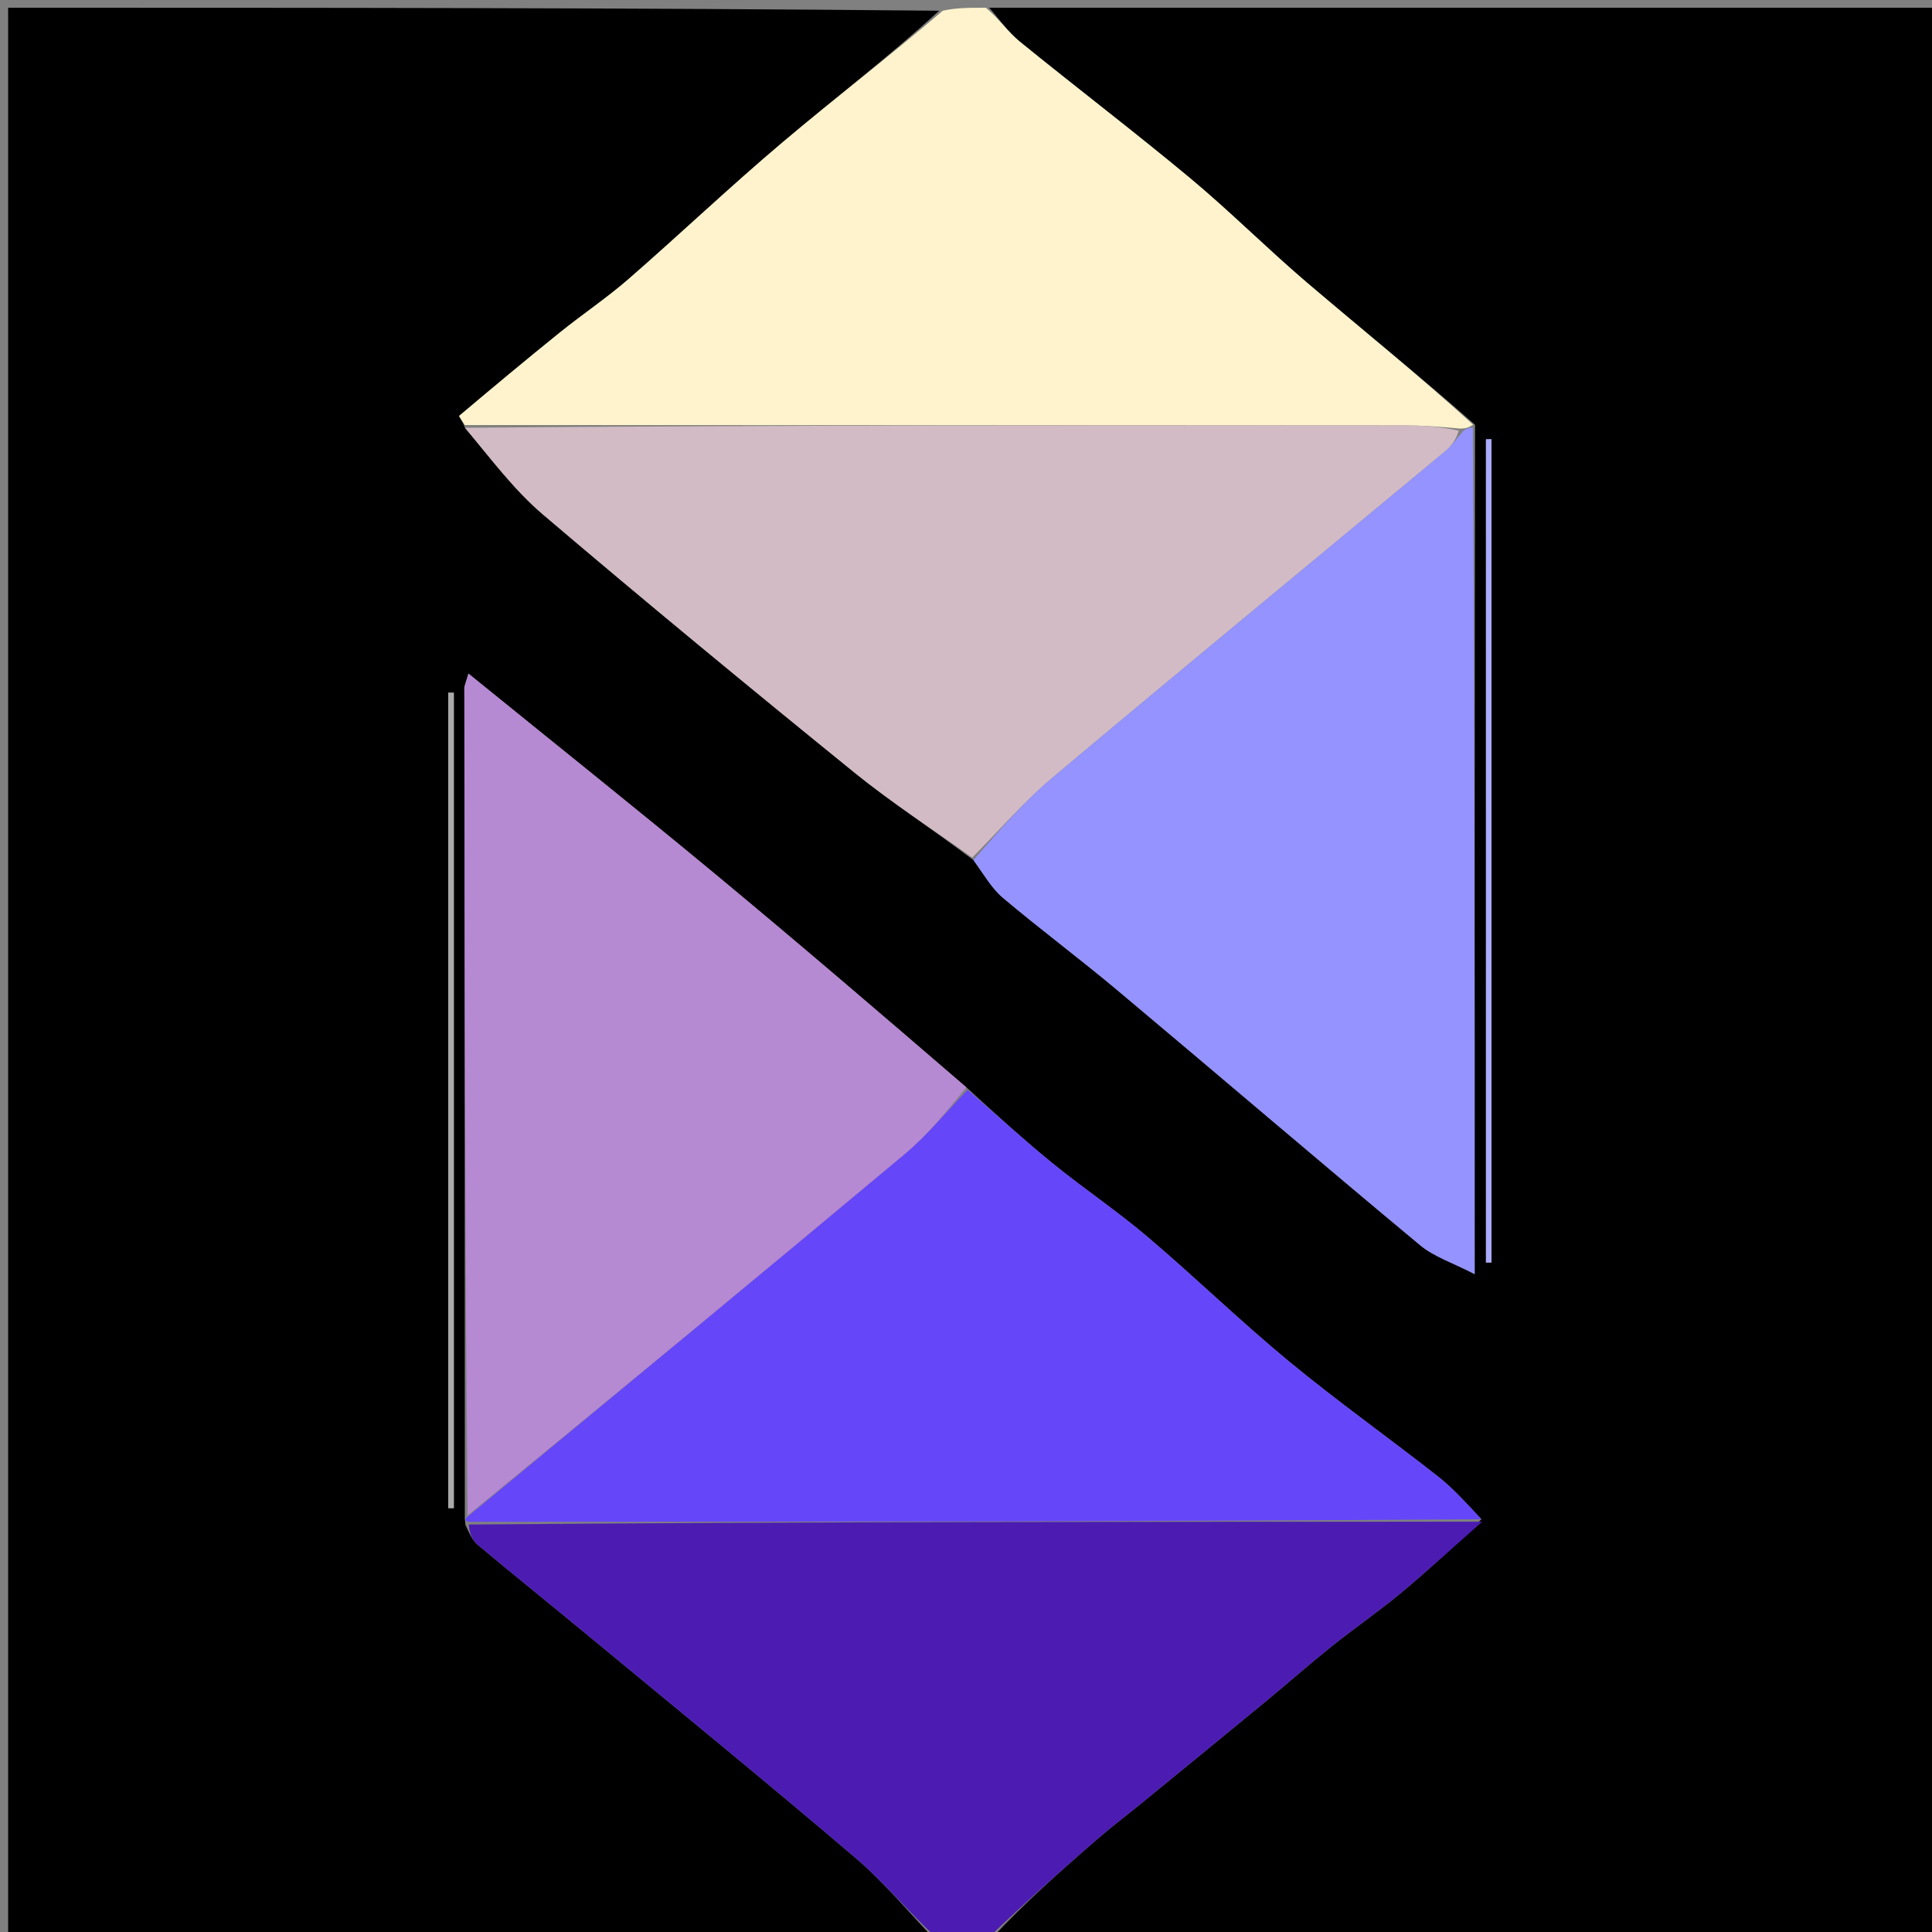 <svg version="1.1" id="Layer_1" xmlns="http://www.w3.org/2000/svg" xmlns:xlink="http://www.w3.org/1999/xlink" x="0px" y="0px"
	 width="100%" viewBox="0 0 250 250" enable-background="new 0 0 250 250" xml:space="preserve">
<rect x="0" y="0" width="250" height="250" fill="#808080" stroke="none"/>
<path fill="#000000" opacity="1" stroke="none" 
	d="
M121,251 
	C81.036,251 41.071,251 1.053,251 
	C1.053,167.777 1.053,84.553 1.053,1 
	C41.02,1 81.041,1 121.528,1.388 
	C115.048,7.328 107.98,12.734 101.193,18.473 
	C94.437,24.184 88.016,30.289 81.343,36.1 
	C78.515,38.562 75.375,40.663 72.451,43.02 
	C68.059,46.56 63.729,50.176 59.416,53.812 
	C59.364,53.856 59.891,54.587 60.166,55.352 
	C63.52,59.354 66.519,63.397 70.254,66.575 
	C83.539,77.879 97.004,88.976 110.553,99.963 
	C115.415,103.906 120.708,107.317 125.96,111.296 
	C127.323,113.155 128.315,114.945 129.776,116.177 
	C134.643,120.277 139.757,124.084 144.633,128.173 
	C157.696,139.126 170.643,150.215 183.748,161.117 
	C185.587,162.648 188.049,163.43 190.82,164.869 
	C190.82,127.599 190.82,91.464 190.868,54.966 
	C183.643,48.599 176.297,42.68 169.118,36.565 
	C163.968,32.177 159.178,27.363 153.98,23.036 
	C146.749,17.017 139.252,11.318 131.953,5.379 
	C130.446,4.152 129.308,2.472 128,1 
	C168.964,1 209.928,1 250.946,1 
	C250.946,84.224 250.946,167.447 250.946,251 
	C210.313,251 169.625,251 128.485,250.632 
	C132.632,246.209 137.209,242.128 141.84,238.109 
	C143.852,236.363 145.982,234.752 148.045,233.065 
	C153.368,228.712 158.693,224.361 163.999,219.988 
	C166.785,217.691 169.491,215.295 172.311,213.041 
	C175.269,210.677 178.4,208.524 181.311,206.104 
	C184.884,203.133 188.308,199.981 191.693,196.587 
	C189.752,194.513 188.042,192.598 186.054,191.036 
	C179.674,186.025 173.044,181.323 166.792,176.162 
	C160.531,170.994 154.695,165.315 148.505,160.058 
	C144.564,156.711 140.244,153.814 136.229,150.549 
	C132.465,147.488 128.879,144.208 125.053,140.709 
	C114.114,131.287 103.403,122.1 92.538,113.097 
	C82.11,104.457 71.523,96.01 60.619,87.163 
	C60.176,88.659 60.087,88.819 60.087,88.978 
	C60.118,124.723 60.156,160.468 60.148,196.396 
	C60.104,196.578 60.238,196.928 60.212,197.279 
	C60.728,198.401 61.135,199.332 61.833,199.915 
	C66.615,203.911 71.475,207.814 76.277,211.786 
	C87.786,221.305 99.364,230.744 110.726,240.436 
	C114.447,243.609 117.592,247.459 121,251 
M193,128.5 
	C193,104.611 193,80.722 193,56.833 
	C192.761,56.835 192.522,56.838 192.282,56.84 
	C192.282,92.351 192.282,127.861 192.282,163.371 
	C192.522,163.373 192.761,163.374 193,163.375 
	C193,152.084 193,140.792 193,128.5 
M58,106.502 
	C58,136.053 58,165.605 58,195.156 
	C58.242,195.154 58.484,195.152 58.726,195.151 
	C58.726,159.979 58.726,124.808 58.726,89.637 
	C58.484,89.635 58.242,89.634 58,89.632 
	C58,94.922 58,100.213 58,106.502 
z"/>
<path fill="#4C1CB2" opacity="1" stroke="none" 
	d="
M191.797,196.908 
	C188.308,199.981 184.884,203.133 181.311,206.104 
	C178.4,208.524 175.269,210.677 172.311,213.041 
	C169.491,215.295 166.785,217.691 163.999,219.988 
	C158.693,224.361 153.368,228.712 148.045,233.065 
	C145.982,234.752 143.852,236.363 141.84,238.109 
	C137.209,242.128 132.632,246.209 128.017,250.632 
	C125.958,251 123.917,251 121.438,251 
	C117.592,247.459 114.447,243.609 110.726,240.436 
	C99.364,230.744 87.786,221.305 76.277,211.786 
	C71.475,207.814 66.615,203.911 61.833,199.915 
	C61.135,199.332 60.728,198.401 60.665,197.271 
	C104.694,196.91 148.246,196.909 191.797,196.908 
z"/>
<path fill="#FEF3CC" opacity="1" stroke="none" 
	d="
M60.148,54.997 
	C59.891,54.587 59.364,53.856 59.416,53.812 
	C63.729,50.176 68.059,46.56 72.451,43.02 
	C75.375,40.663 78.515,38.562 81.343,36.1 
	C88.016,30.289 94.437,24.184 101.193,18.473 
	C107.98,12.734 115.048,7.328 121.996,1.388 
	C123.714,1 125.429,1 127.572,1 
	C129.308,2.472 130.446,4.152 131.953,5.379 
	C139.252,11.318 146.749,17.017 153.98,23.036 
	C159.178,27.363 163.968,32.177 169.118,36.565 
	C176.297,42.68 183.643,48.599 190.625,54.958 
	C190.005,55.345 189.7,55.445 188.945,55.46 
	C186.314,55.216 184.156,55.054 181.998,55.052 
	C141.381,55.023 100.764,55.012 60.148,54.997 
z"/>
<path fill="#D2BBC4" opacity="1" stroke="none" 
	d="
M60.166,55.352 
	C100.764,55.012 141.381,55.023 181.998,55.052 
	C184.156,55.054 186.314,55.216 188.772,55.718 
	C188.411,56.873 187.831,57.711 187.077,58.338 
	C170.117,72.429 153.086,86.434 136.204,100.617 
	C132.472,103.753 129.257,107.504 125.804,110.971 
	C120.708,107.317 115.415,103.906 110.553,99.963 
	C97.004,88.976 83.539,77.879 70.254,66.575 
	C66.519,63.397 63.52,59.354 60.166,55.352 
z"/>
<path fill="#9493FF" opacity="1" stroke="none" 
	d="
M125.96,111.296 
	C129.257,107.504 132.472,103.753 136.204,100.617 
	C153.086,86.434 170.117,72.429 187.077,58.338 
	C187.831,57.711 188.411,56.873 189.245,55.874 
	C189.7,55.445 190.005,55.345 190.577,55.322 
	C190.82,91.464 190.82,127.599 190.82,164.869 
	C188.049,163.43 185.587,162.648 183.748,161.117 
	C170.643,150.215 157.696,139.126 144.633,128.173 
	C139.757,124.084 134.643,120.277 129.776,116.177 
	C128.315,114.945 127.323,113.155 125.96,111.296 
z"/>
<path fill="#6646F9" opacity="1" stroke="none" 
	d="
M191.693,196.587 
	C148.246,196.909 104.694,196.91 60.691,196.92 
	C60.238,196.928 60.104,196.578 60.472,196.285 
	C79.584,180.463 98.362,164.975 117.035,149.361 
	C120.007,146.875 122.5,143.817 125.215,141.024 
	C128.879,144.208 132.465,147.488 136.229,150.549 
	C140.244,153.814 144.564,156.711 148.505,160.058 
	C154.695,165.315 160.531,170.994 166.792,176.162 
	C173.044,181.323 179.674,186.025 186.054,191.036 
	C188.042,192.598 189.752,194.513 191.693,196.587 
z"/>
<path fill="#B689D3" opacity="1" stroke="none" 
	d="
M125.053,140.709 
	C122.5,143.817 120.007,146.875 117.035,149.361 
	C98.362,164.975 79.584,180.463 60.516,196.103 
	C60.156,160.468 60.118,124.723 60.087,88.978 
	C60.087,88.819 60.176,88.659 60.619,87.163 
	C71.523,96.01 82.11,104.457 92.538,113.097 
	C103.403,122.1 114.114,131.287 125.053,140.709 
z"/>
<path fill="#AAAAFF" opacity="1" stroke="none" 
	d="
M193,129 
	C193,140.792 193,152.084 193,163.375 
	C192.761,163.374 192.522,163.373 192.282,163.371 
	C192.282,127.861 192.282,92.351 192.282,56.84 
	C192.522,56.838 192.761,56.835 193,56.833 
	C193,80.722 193,104.611 193,129 
z"/>
<path fill="#AAAAAA" opacity="1" stroke="none" 
	d="
M58,106.003 
	C58,100.213 58,94.922 58,89.632 
	C58.242,89.634 58.484,89.635 58.726,89.637 
	C58.726,124.808 58.726,159.979 58.726,195.151 
	C58.484,195.152 58.242,195.154 58,195.156 
	C58,165.605 58,136.053 58,106.003 
z"/>
</svg>